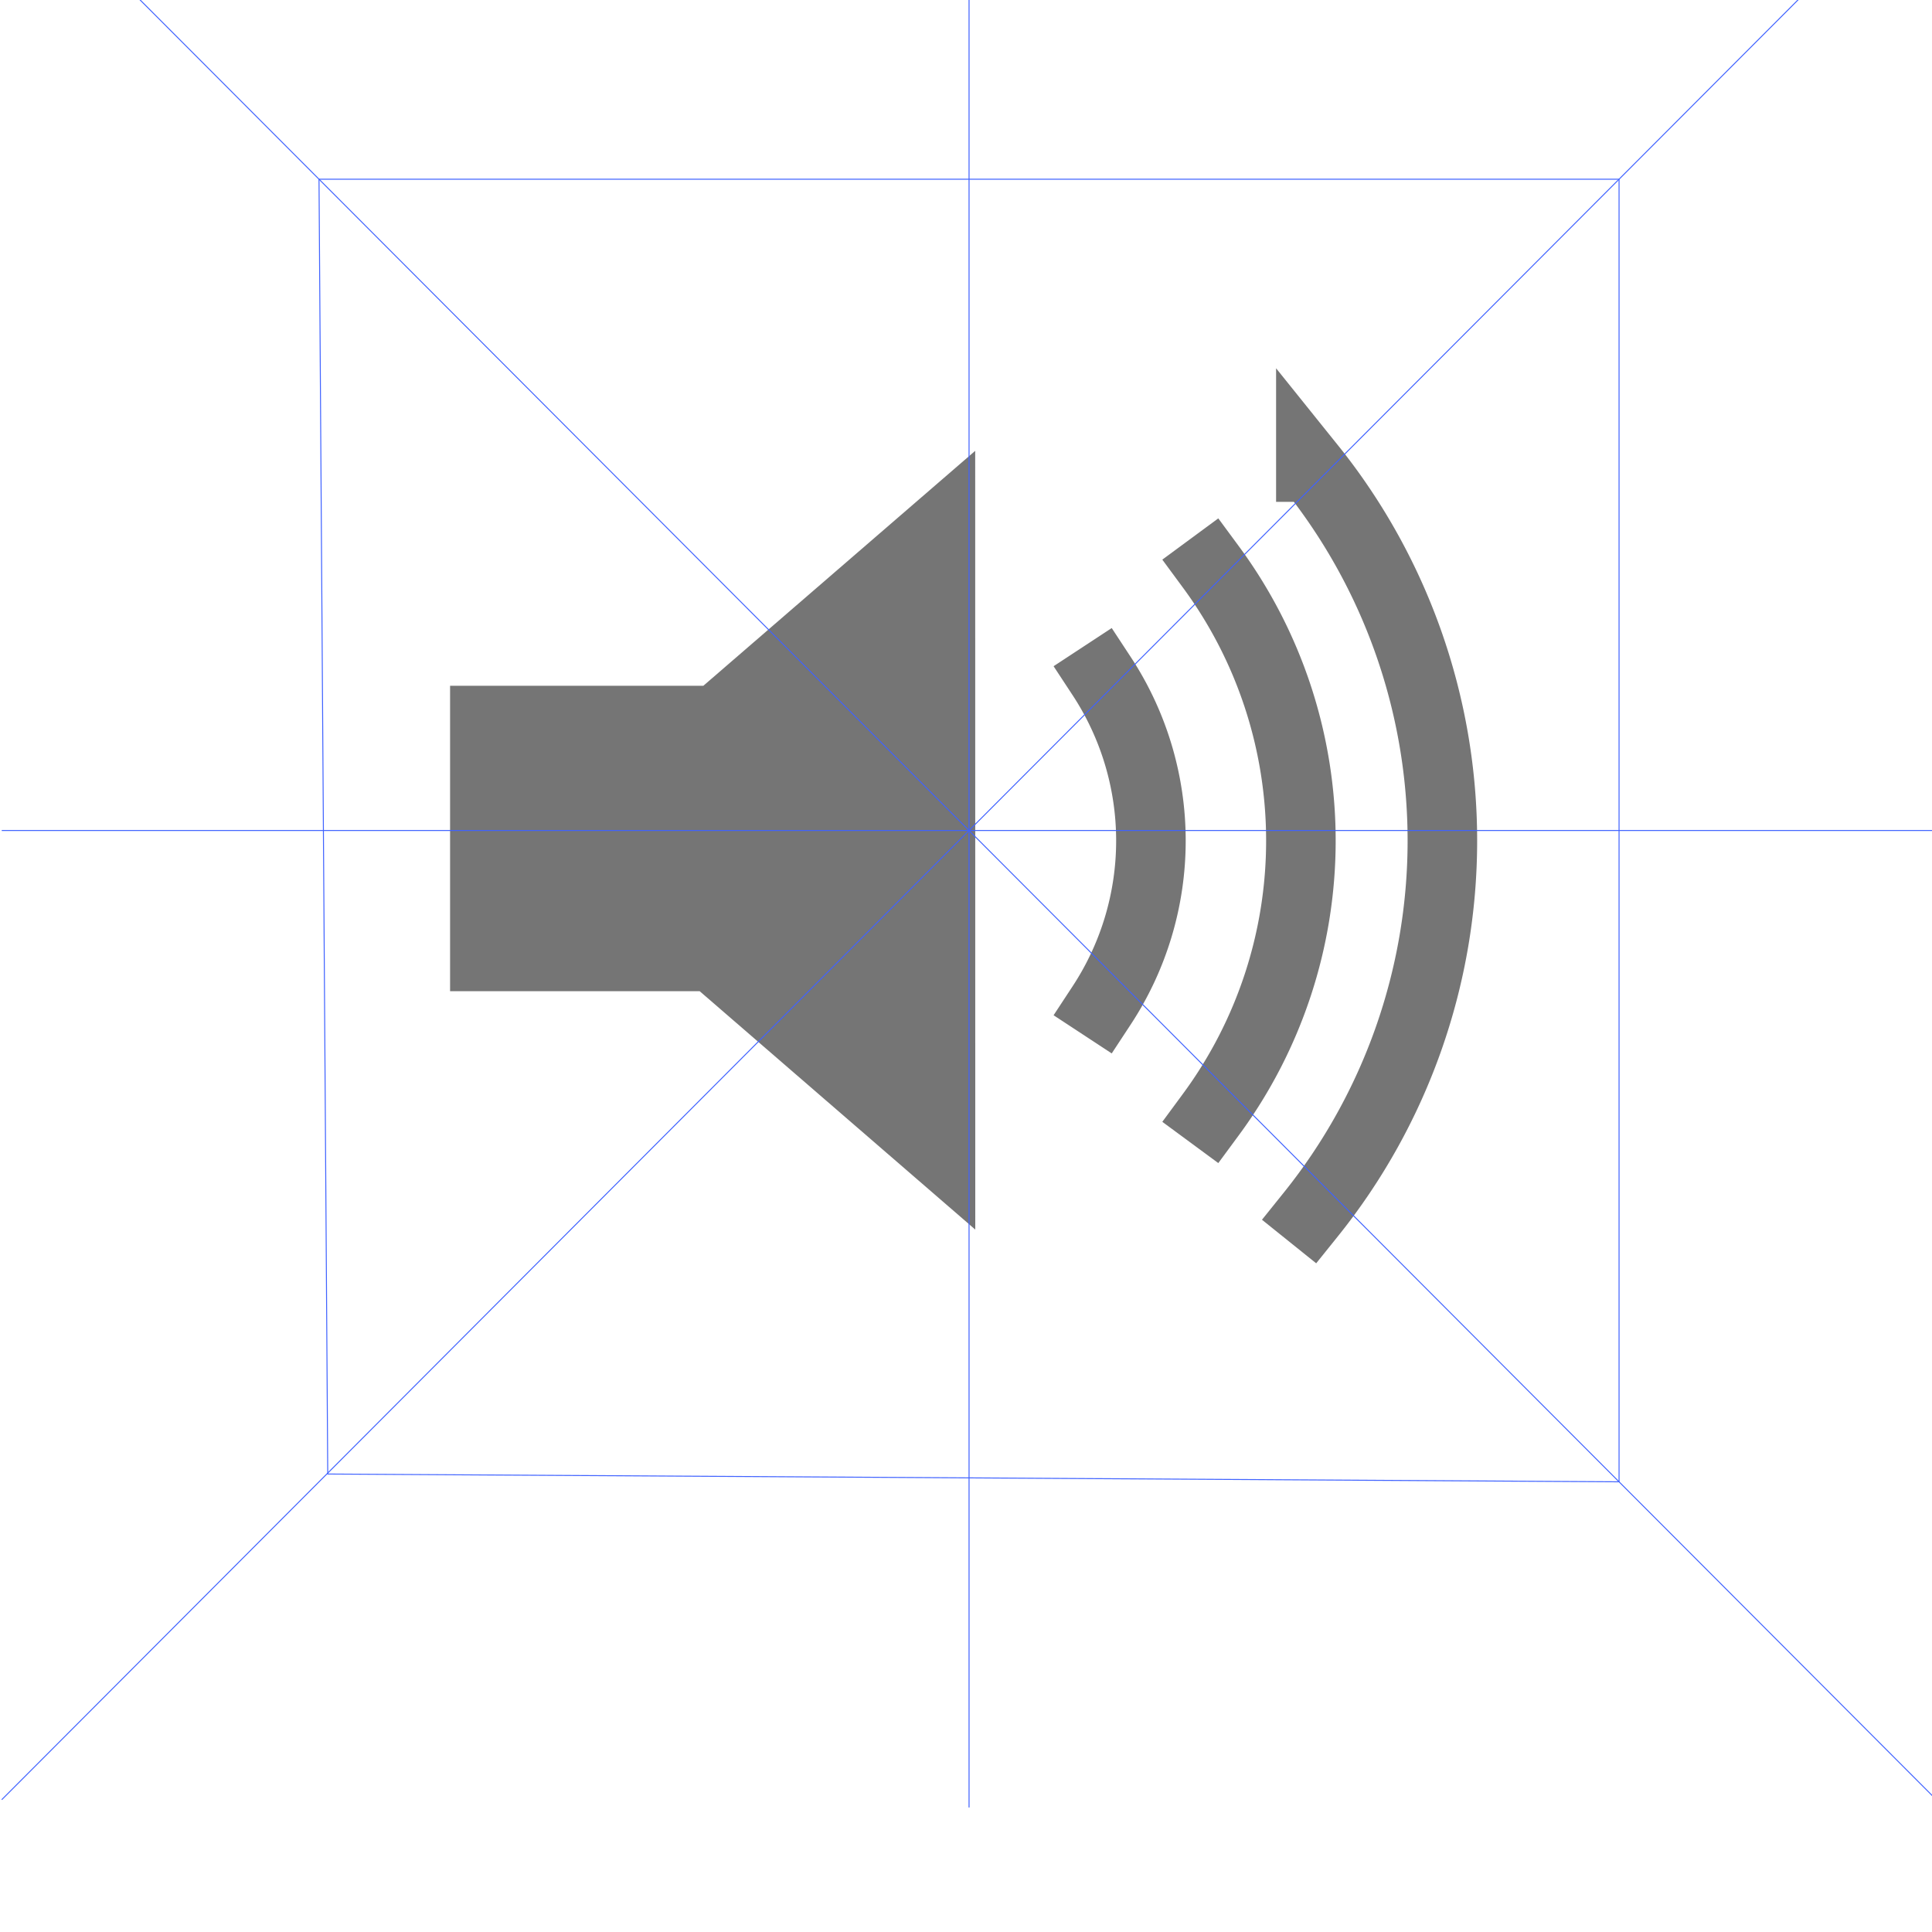 <svg xmlns="http://www.w3.org/2000/svg" viewBox="0 0 500 500"><defs><style>.cls-1{fill:#757575;stroke-width:3.04px;}.cls-1,.cls-2{stroke:#757575;}.cls-1,.cls-3{stroke-miterlimit:10;}.cls-2,.cls-3{fill:none;}.cls-2{stroke-linecap:square;stroke-width:18px;}.cls-3{stroke:#3f62ff;stroke-width:0.25px;}</style></defs><title>Audio Block 2</title><g id="Layer_2" data-name="Layer 2"><path class="cls-1" d="M250.86,120l-68.27,59H118v76h63.64l69.24,59.89Z"/><path class="cls-2" d="M285.13,175a77.59,77.59,0,0,1,0,85.16m28.26-113.42a119.42,119.42,0,0,1,0,141.68m25.86-167.54a154.4,154.4,0,0,1,0,193.41"/></g><g id="Guias"><line class="cls-3" x1="0.45" y1="-35.89" x2="501.12" y2="465.76"/><line class="cls-3" x1="0.45" y1="465.76" x2="501.12" y2="-35.89"/><polygon class="cls-3" points="419.01 383.49 84.82 381.48 82.56 46.38 419.01 46.38 419.01 383.49"/><line class="cls-3" x1="0.45" y1="214.93" x2="501.12" y2="214.93"/><line class="cls-3" x1="250.79" y1="-37.9" x2="250.79" y2="467.77"/></g></svg>